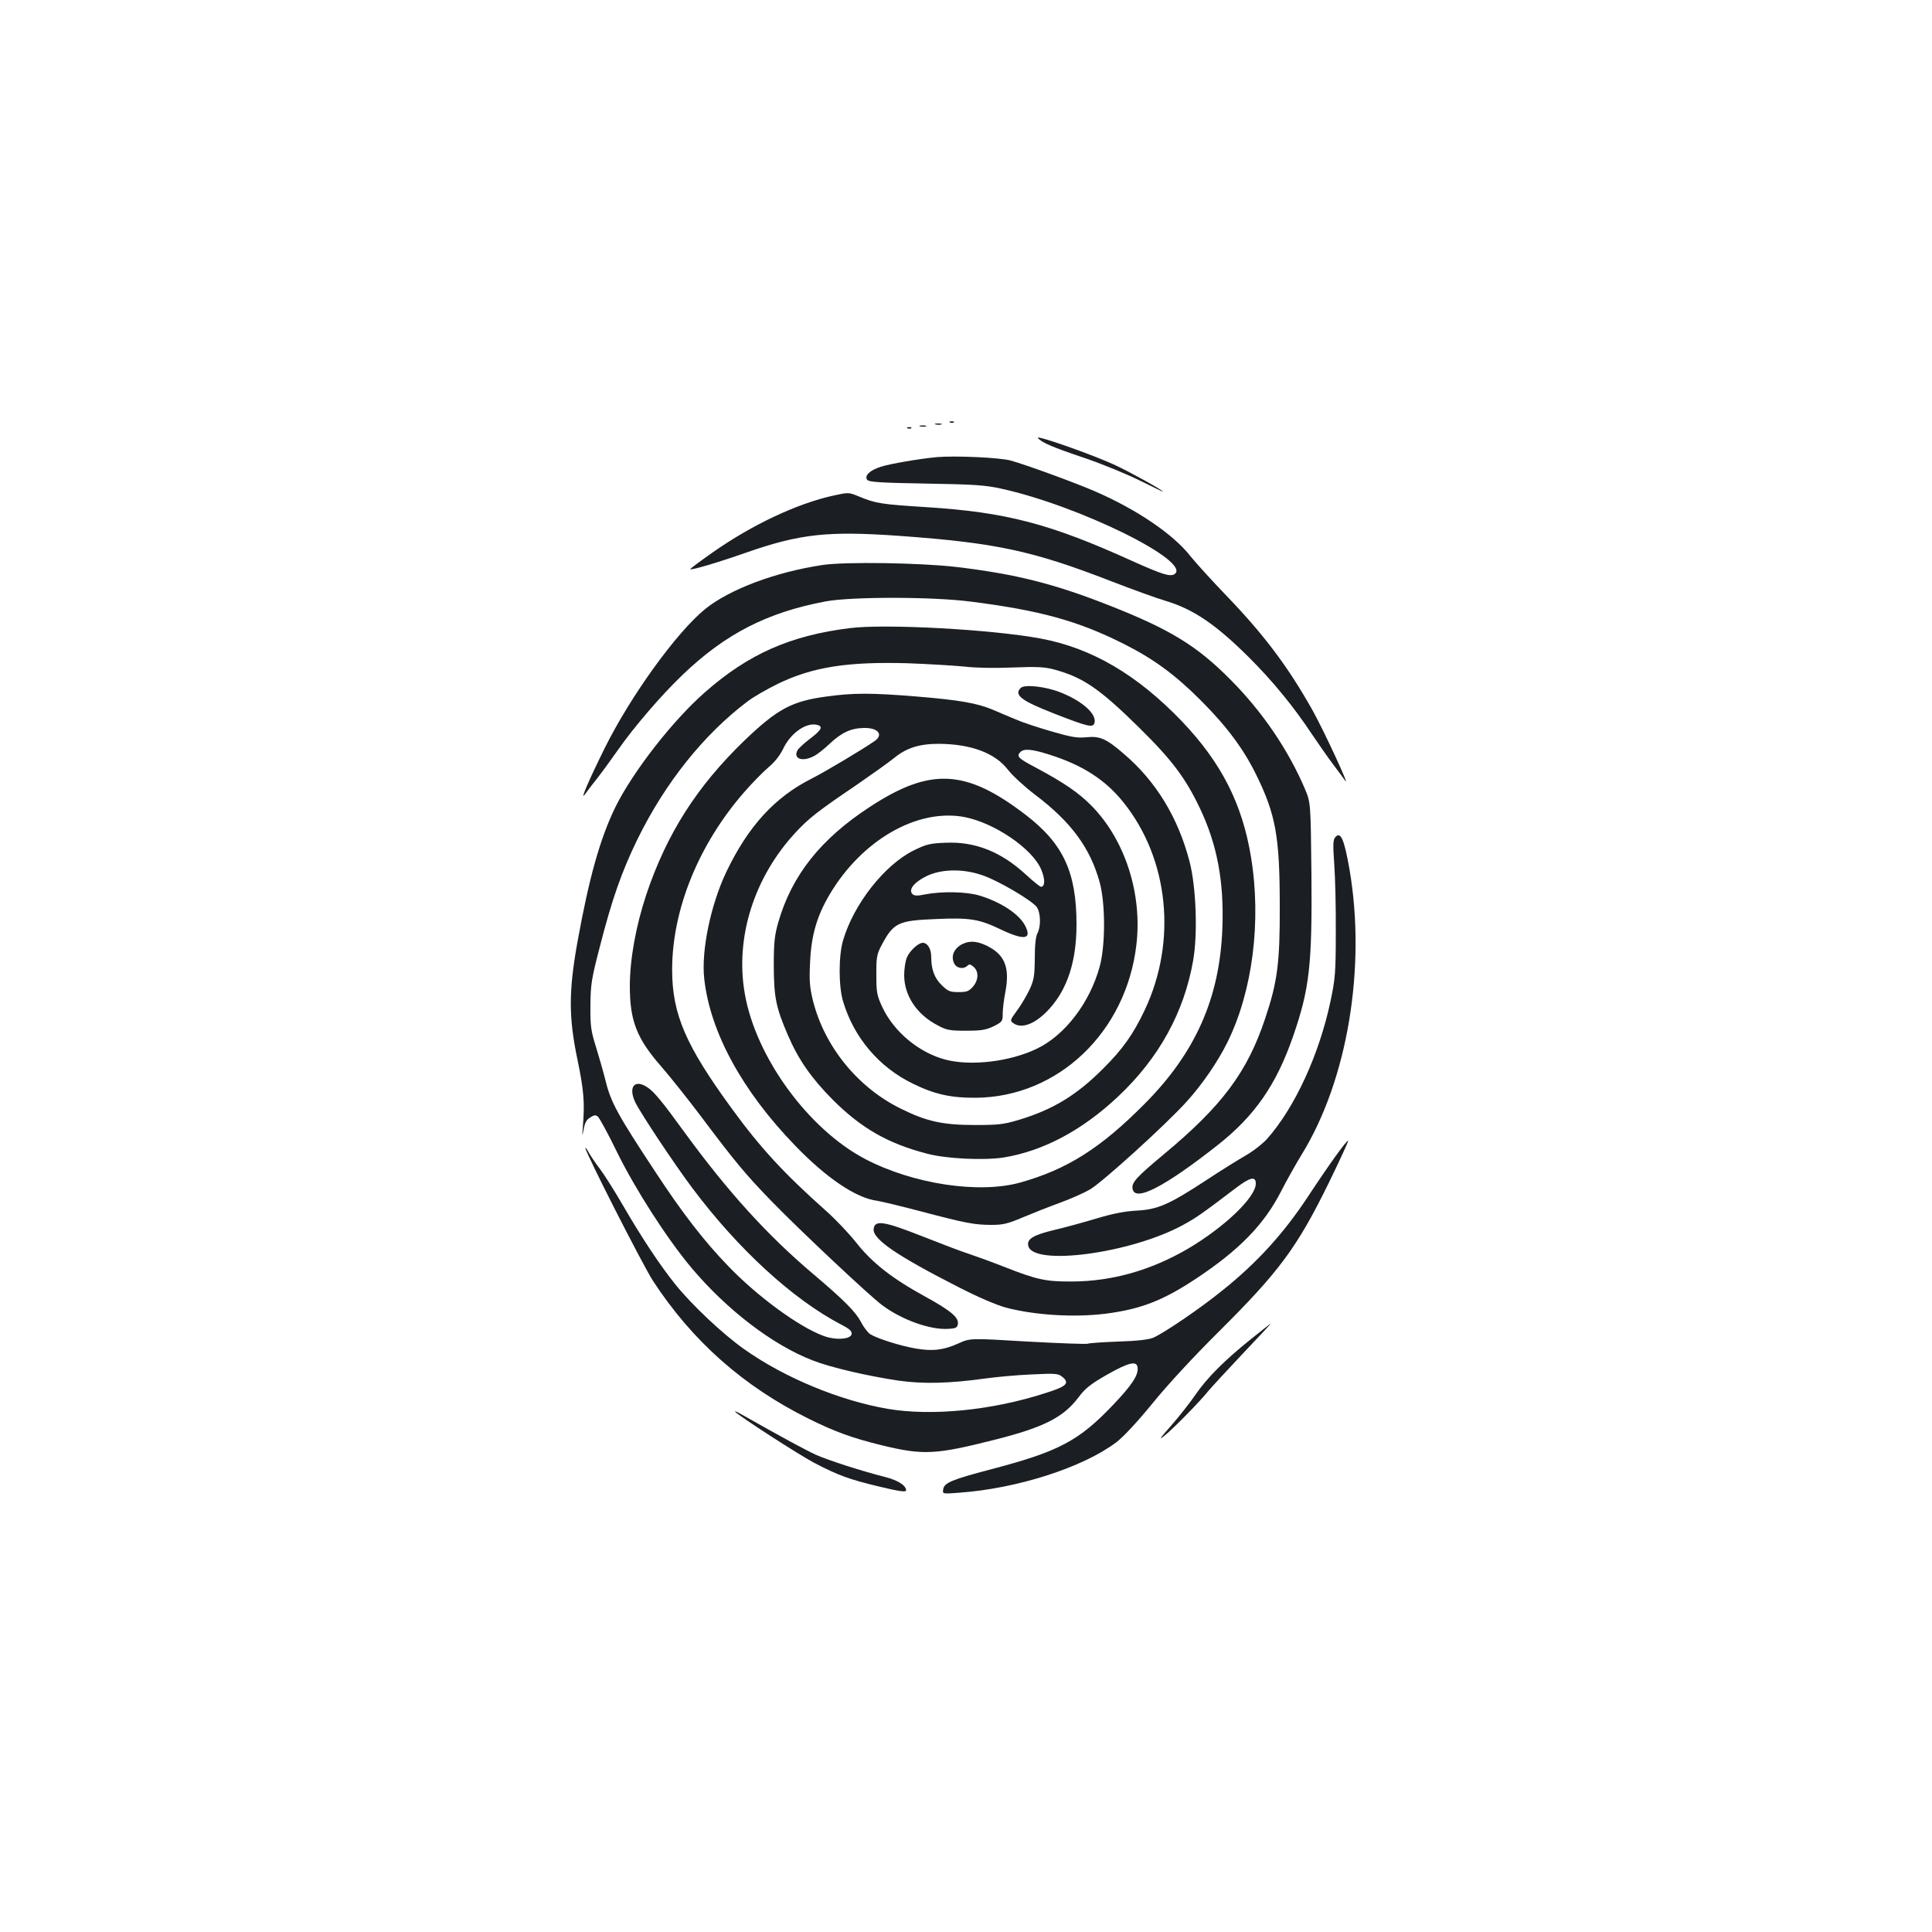 <?xml version="1.0" standalone="no"?>
<!DOCTYPE svg PUBLIC "-//W3C//DTD SVG 20010904//EN"
 "http://www.w3.org/TR/2001/REC-SVG-20010904/DTD/svg10.dtd">
<svg version="1.0" xmlns="http://www.w3.org/2000/svg"
 width="1000pt" height="1000pt" viewBox="0 0 1000 1000"
 preserveAspectRatio="xMidYMid meet">
<g transform="translate(0,1000) scale(0.1,-0.1)"
fill="#1b1f23" stroke="none">
<path d="M4918 7813 c7 -3 16 -2 19 1 4 3 -2 6 -13 5 -11 0 -14 -3 -6 -6z"/>
<path d="M4843 7803 c9 -2 23 -2 30 0 6 3 -1 5 -18 5 -16 0 -22 -2 -12 -5z"/>
<path d="M4763 7793 c9 -2 23 -2 30 0 6 3 -1 5 -18 5 -16 0 -22 -2 -12 -5z"/>
<path d="M4698 7783 c7 -3 16 -2 19 1 4 3 -2 6 -13 5 -11 0 -14 -3 -6 -6z"/>
<path d="M5372 7733 c19 -23 73 -47 243 -104 88 -30 215 -82 282 -115 68 -34
123 -60 123 -59 0 7 -164 98 -245 136 -114 54 -419 161 -403 142z"/>
<path d="M4850 7634 c-89 -8 -246 -35 -291 -50 -57 -18 -87 -47 -70 -68 9 -11
69 -15 304 -19 247 -4 307 -8 388 -26 404 -88 993 -379 898 -443 -23 -14 -64
-1 -218 68 -425 193 -653 253 -1066 279 -236 15 -262 19 -351 56 -51 21 -52
21 -130 4 -187 -41 -419 -150 -622 -292 -67 -47 -121 -87 -119 -89 6 -6 142
34 287 85 281 98 423 114 800 87 494 -36 684 -76 1093 -235 111 -43 236 -88
277 -100 147 -44 261 -121 436 -295 122 -122 229 -252 325 -397 35 -52 84
-122 109 -155 25 -33 53 -71 62 -84 30 -43 -108 255 -168 363 -128 228 -254
395 -454 602 -69 72 -149 160 -179 197 -88 113 -280 243 -496 336 -109 47
-354 136 -433 158 -56 16 -287 26 -382 18z"/>
<path d="M4260 7076 c-244 -36 -484 -126 -611 -229 -148 -121 -384 -448 -518
-717 -84 -170 -132 -281 -103 -241 9 13 37 50 62 81 25 32 74 99 109 149 83
119 226 285 334 388 221 212 437 323 740 380 131 25 555 25 752 -1 357 -45
555 -100 788 -217 158 -79 269 -161 402 -294 135 -135 222 -252 288 -387 100
-204 121 -318 121 -678 1 -294 -12 -393 -76 -583 -92 -276 -223 -451 -521
-699 -144 -120 -170 -148 -165 -180 10 -72 164 7 443 227 190 150 302 312 388
561 85 246 99 367 95 839 -4 370 -4 370 -33 440 -86 202 -219 399 -385 566
-174 176 -312 260 -620 382 -293 116 -493 166 -805 203 -187 21 -566 27 -685
10z"/>
<path d="M4400 6749 c-309 -38 -526 -134 -751 -332 -166 -145 -374 -412 -464
-595 -79 -162 -136 -365 -196 -697 -46 -256 -46 -391 0 -610 33 -159 38 -222
28 -345 -3 -36 -4 -54 -1 -40 11 61 16 71 39 86 20 13 28 14 40 4 8 -7 53 -89
99 -184 95 -193 259 -448 384 -597 184 -219 421 -400 627 -480 94 -37 285 -81
445 -105 127 -18 263 -15 450 11 58 8 166 18 240 21 125 6 137 5 159 -13 39
-32 22 -49 -86 -83 -277 -90 -591 -121 -819 -82 -249 43 -536 162 -744 310
-111 79 -267 226 -352 331 -81 100 -178 247 -273 411 -43 74 -97 160 -120 190
-23 30 -49 69 -58 85 -9 17 -16 27 -17 23 -1 -21 297 -606 350 -688 204 -312
468 -546 807 -714 133 -66 223 -99 378 -137 215 -52 277 -49 592 31 247 63
347 114 425 217 35 47 63 69 145 116 114 65 156 75 161 40 6 -39 -28 -91 -126
-194 -179 -188 -281 -242 -636 -335 -198 -52 -240 -69 -244 -103 -4 -24 -4
-24 86 -17 300 22 637 131 809 260 38 29 108 104 189 203 76 94 214 243 340
368 316 314 407 437 572 773 57 117 102 215 100 217 -6 6 -93 -114 -211 -293
-123 -186 -261 -338 -437 -479 -118 -96 -307 -224 -361 -247 -24 -10 -85 -17
-183 -20 -81 -3 -151 -8 -156 -11 -5 -3 -144 2 -309 11 -299 18 -299 18 -359
-9 -78 -35 -133 -42 -222 -27 -81 14 -201 52 -237 75 -12 9 -34 37 -47 63 -27
52 -89 114 -246 247 -238 201 -443 427 -669 737 -113 156 -156 208 -190 230
-67 45 -101 1 -62 -79 28 -57 201 -318 295 -443 236 -315 519 -575 770 -706
43 -22 56 -34 54 -49 -4 -28 -85 -33 -147 -9 -127 47 -341 204 -491 360 -125
129 -237 274 -375 484 -197 298 -234 366 -260 474 -13 52 -37 134 -52 183 -24
77 -28 103 -27 208 1 109 5 137 48 302 63 247 114 392 195 558 144 294 345
545 571 715 30 23 100 63 155 90 181 88 362 116 675 107 107 -4 238 -12 290
-17 56 -7 159 -9 250 -5 125 5 167 3 215 -10 149 -40 235 -98 441 -301 169
-166 240 -261 314 -416 90 -189 126 -381 117 -621 -13 -362 -139 -646 -403
-911 -227 -229 -401 -339 -644 -407 -213 -59 -552 -8 -800 121 -295 154 -568
527 -625 857 -51 290 48 602 262 833 67 73 118 113 312 244 78 54 167 117 197
141 65 54 132 75 233 75 166 -1 291 -47 358 -134 23 -30 86 -88 140 -129 188
-142 286 -276 335 -454 30 -111 30 -325 0 -436 -51 -186 -179 -355 -325 -425
-139 -67 -339 -91 -472 -57 -138 36 -268 144 -328 272 -29 62 -31 77 -31 168
-1 86 3 106 23 145 65 124 86 135 284 143 176 8 225 0 335 -53 124 -59 165
-53 128 19 -32 61 -128 124 -241 157 -68 19 -190 21 -275 5 -42 -9 -57 -8 -67
1 -22 23 7 60 70 92 76 38 188 41 288 7 83 -27 263 -133 286 -167 20 -31 21
-100 3 -134 -9 -16 -14 -62 -14 -130 -1 -93 -4 -112 -28 -164 -16 -32 -44 -81
-65 -108 -35 -48 -36 -51 -18 -64 44 -32 117 -3 188 76 93 103 139 247 139
435 0 270 -68 418 -264 568 -308 236 -492 246 -805 41 -255 -166 -405 -355
-475 -599 -19 -67 -23 -104 -23 -225 1 -163 11 -214 74 -360 54 -125 121 -221
230 -331 148 -148 285 -227 488 -280 100 -27 295 -36 399 -20 205 34 405 140
592 316 211 199 341 435 388 705 24 140 15 381 -19 511 -59 227 -174 416 -340
557 -91 79 -124 93 -194 86 -48 -5 -79 1 -183 31 -69 20 -151 47 -182 61 -32
13 -85 36 -118 50 -83 35 -177 51 -397 69 -231 19 -328 19 -464 0 -180 -24
-255 -64 -427 -229 -245 -237 -401 -481 -507 -797 -54 -163 -85 -335 -85 -473
0 -181 36 -272 165 -419 46 -53 139 -170 206 -259 172 -229 227 -296 364 -437
146 -150 498 -481 569 -535 102 -77 252 -131 346 -124 38 2 46 7 48 26 5 33
-38 69 -173 143 -168 92 -271 173 -353 277 -38 48 -109 123 -158 166 -218 194
-340 327 -487 529 -238 326 -308 488 -308 718 0 311 137 649 374 920 40 46 96
103 124 127 32 26 60 62 76 95 40 86 127 144 183 123 24 -9 13 -27 -45 -71
-29 -22 -57 -48 -63 -58 -24 -44 24 -62 84 -31 18 9 55 38 83 65 61 57 109 80
176 81 73 2 103 -34 57 -67 -60 -42 -256 -159 -325 -194 -192 -96 -331 -248
-444 -485 -80 -168 -130 -406 -114 -551 30 -276 196 -581 470 -864 163 -169
316 -272 424 -286 25 -4 129 -29 231 -56 228 -60 274 -69 363 -69 58 0 84 6
161 39 50 21 136 55 191 75 55 20 125 51 156 69 63 36 396 338 502 456 79 87
160 205 210 306 130 263 177 626 122 960 -45 274 -153 487 -357 701 -231 241
-467 380 -732 429 -251 47 -802 77 -986 54z m1032 -655 c173 -55 289 -130 383
-247 235 -293 278 -718 111 -1073 -61 -129 -116 -206 -220 -309 -136 -135
-256 -208 -431 -261 -80 -24 -106 -27 -230 -27 -163 0 -248 18 -379 83 -225
109 -398 322 -458 560 -17 70 -20 104 -15 200 6 138 35 238 101 350 167 282
454 447 698 401 155 -30 351 -163 397 -271 21 -49 21 -90 -1 -90 -5 0 -41 29
-79 64 -127 117 -262 171 -414 164 -82 -3 -101 -8 -166 -40 -151 -75 -309
-276 -365 -464 -24 -81 -24 -239 0 -318 56 -187 186 -340 361 -425 112 -55
198 -74 325 -73 426 3 779 339 832 792 31 263 -58 540 -229 716 -68 70 -146
123 -290 200 -93 49 -104 59 -81 82 18 18 59 15 150 -14z"/>
<path d="M5283 6439 c-36 -36 3 -66 172 -132 172 -67 200 -74 209 -52 17 45
-57 114 -172 160 -78 32 -190 44 -209 24z"/>
<path d="M6910 5665 c-10 -12 -11 -42 -4 -138 5 -67 9 -225 8 -352 0 -209 -3
-241 -27 -356 -59 -277 -183 -548 -327 -712 -23 -26 -74 -66 -113 -88 -40 -23
-133 -81 -207 -130 -190 -124 -247 -149 -355 -155 -60 -3 -122 -15 -200 -38
-63 -19 -163 -47 -223 -61 -113 -27 -147 -47 -140 -82 20 -109 534 -41 804
108 66 36 100 60 267 187 77 59 107 66 107 26 0 -71 -162 -226 -354 -339 -190
-110 -389 -167 -596 -168 -135 -1 -182 9 -345 73 -66 26 -151 57 -190 70 -38
12 -148 54 -244 92 -195 77 -244 85 -249 37 -6 -52 117 -137 439 -301 101 -52
197 -93 245 -106 148 -39 350 -52 514 -32 182 23 297 67 468 180 227 150 355
282 443 454 28 55 77 142 107 191 237 385 334 968 247 1475 -28 159 -46 200
-75 165z"/>
<path d="M4980 5113 c-42 -22 -59 -61 -42 -98 12 -27 49 -34 70 -13 9 9 16 7
32 -7 27 -24 25 -68 -4 -102 -21 -24 -32 -28 -75 -28 -43 0 -54 4 -86 35 -38
37 -55 81 -55 147 0 42 -19 73 -44 73 -23 0 -68 -42 -82 -76 -8 -19 -14 -59
-14 -91 0 -106 65 -204 173 -260 46 -25 63 -28 147 -28 79 0 103 4 143 23 45
23 47 26 47 65 0 23 6 74 14 114 22 117 0 183 -78 228 -59 34 -104 39 -146 18z"/>
<path d="M6475 3069 c-138 -111 -228 -201 -288 -289 -28 -41 -85 -113 -126
-160 -56 -63 -66 -77 -36 -53 46 36 188 181 229 233 16 19 96 106 178 193 82
86 148 157 146 157 -2 -1 -48 -37 -103 -81z"/>
<path d="M3805 2693 c25 -26 326 -220 408 -264 127 -66 181 -86 340 -124 104
-25 137 -29 137 -19 0 25 -42 52 -108 69 -123 31 -296 87 -359 115 -52 24
-182 94 -383 208 -25 14 -40 21 -35 15z"/>
</g>
</svg>
